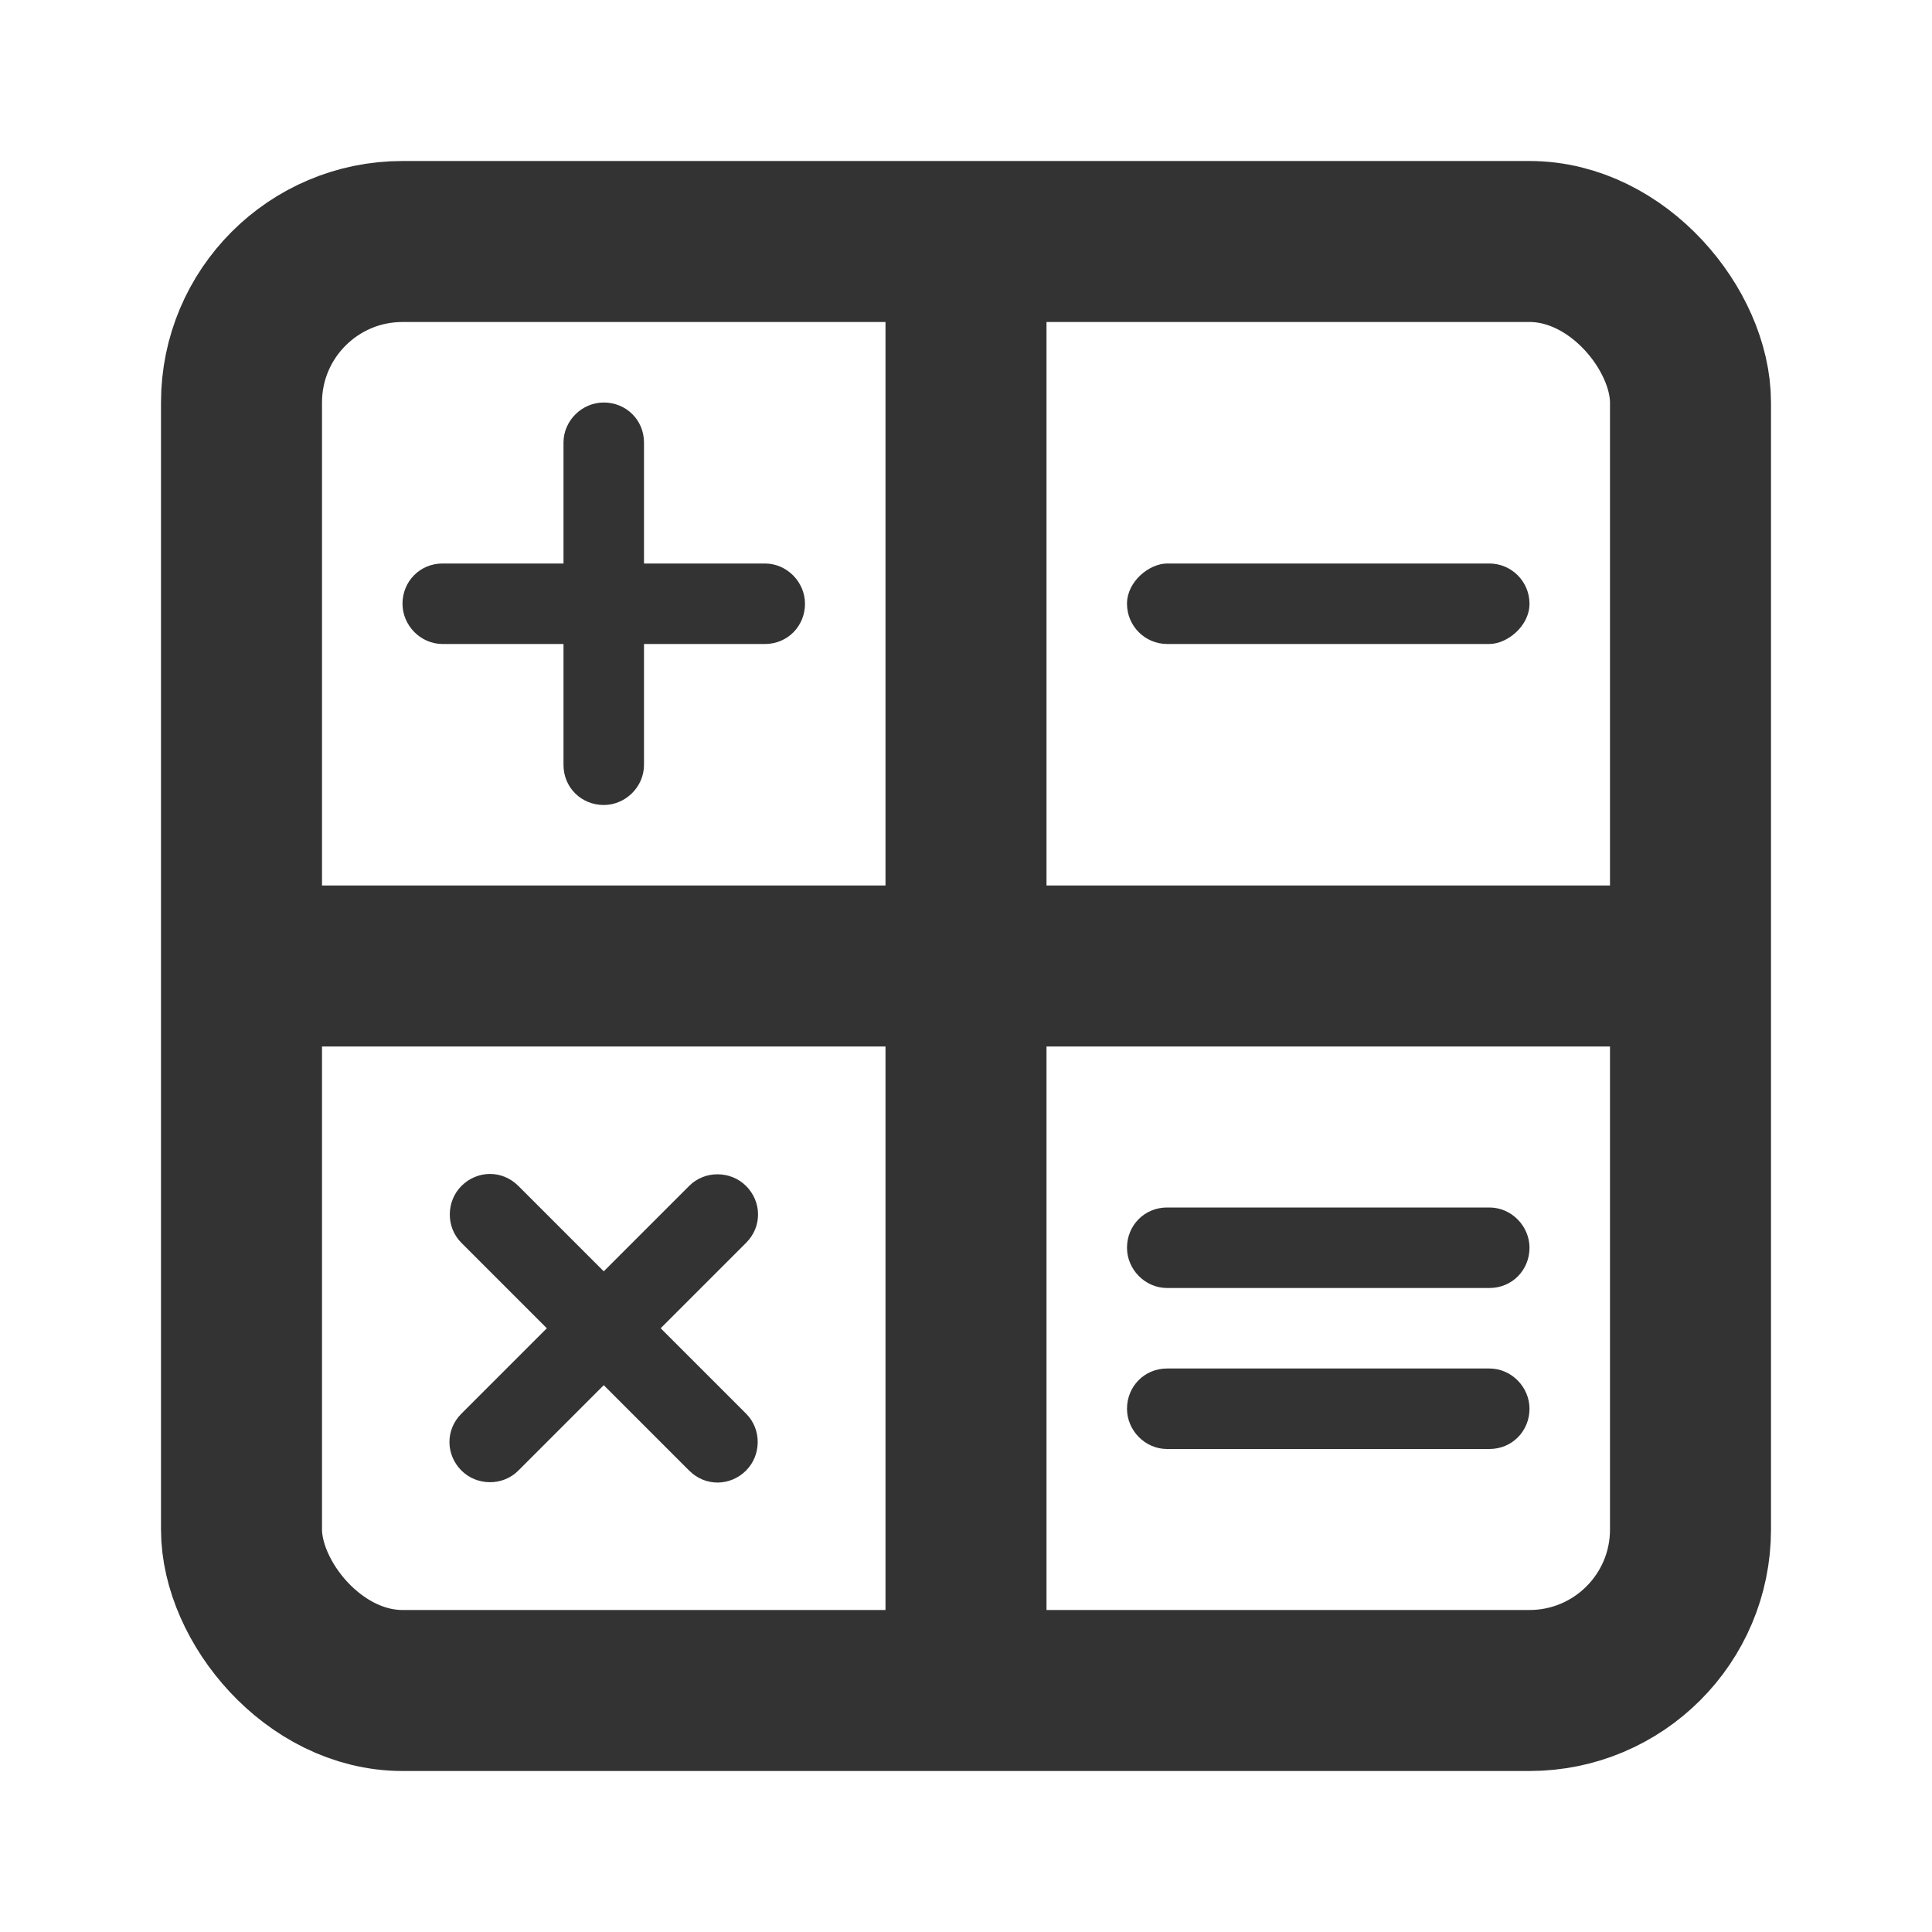 <?xml version="1.0" encoding="UTF-8"?>
<svg width="24px" height="24px" viewBox="0 0 24 24" version="1.1" xmlns="http://www.w3.org/2000/svg" xmlns:xlink="http://www.w3.org/1999/xlink">
    <!-- Generator: Sketch 44.1 (41455) - http://www.bohemiancoding.com/sketch -->
    <title>calculator-alt</title>
    <desc>Created with Sketch.</desc>
    <defs></defs>
    <g id="Page-1" stroke="none" stroke-width="1" fill="none" fill-rule="evenodd">
        <g id="Artboard-4" transform="translate(-664, -599)">
            <g id="236" transform="translate(664, 599)">
                <rect id="Body" stroke="#333333" stroke-width="2" x="3" y="3" width="18" height="18" rx="2"></rect>
                <path d="M8,7 L8,5.498 C8,5.215 7.776,5 7.5,5 C7.232,5 7,5.223 7,5.498 L7,7 L5.498,7 C5.215,7 5,7.224 5,7.5 C5,7.768 5.223,8 5.498,8 L7,8 L7,9.502 C7,9.785 7.224,10 7.5,10 C7.768,10 8,9.777 8,9.502 L8,8 L9.502,8 C9.785,8 10,7.776 10,7.5 C10,7.232 9.777,7 9.502,7 L8,7 Z" id="Add" fill="#333333"></path>
                <path d="M8,16 L8,14.498 C8,14.215 7.776,14 7.5,14 C7.232,14 7,14.223 7,14.498 L7,16 L5.498,16 C5.215,16 5,16.224 5,16.5 C5,16.768 5.223,17 5.498,17 L7,17 L7,18.502 C7,18.785 7.224,19 7.5,19 C7.768,19 8,18.777 8,18.502 L8,17 L9.502,17 C9.785,17 10,16.776 10,16.5 C10,16.232 9.777,16 9.502,16 L8,16 Z" id="Multiply" fill="#333333" transform="translate(7.5, 16.5) rotate(-45) translate(-7.5, -16.5) "></path>
                <rect id="Minus" fill="#333333" transform="translate(16.5, 7.5) rotate(-90) translate(-16.5, -7.5) " x="16" y="5" width="1" height="5" rx="0.5"></rect>
                <path d="M14.498,16 C14.223,16 14,15.768 14,15.5 C14,15.224 14.215,15 14.498,15 L18.502,15 C18.777,15 19,15.232 19,15.5 C19,15.776 18.785,16 18.502,16 L14.498,16 Z M14.498,18 C14.223,18 14,17.768 14,17.5 C14,17.224 14.215,17 14.498,17 L18.502,17 C18.777,17 19,17.232 19,17.5 C19,17.776 18.785,18 18.502,18 L14.498,18 Z" id="Equal" fill="#333333"></path>
                <path d="M13,11 L13,3 L11,3 L11,11 L3,11 L3,13 L11,13 L11,21 L13,21 L13,13 L21,13 L21,11 L13,11 Z" id="Centre" fill="#333333"></path>
            </g>
        </g>
    </g>
</svg>